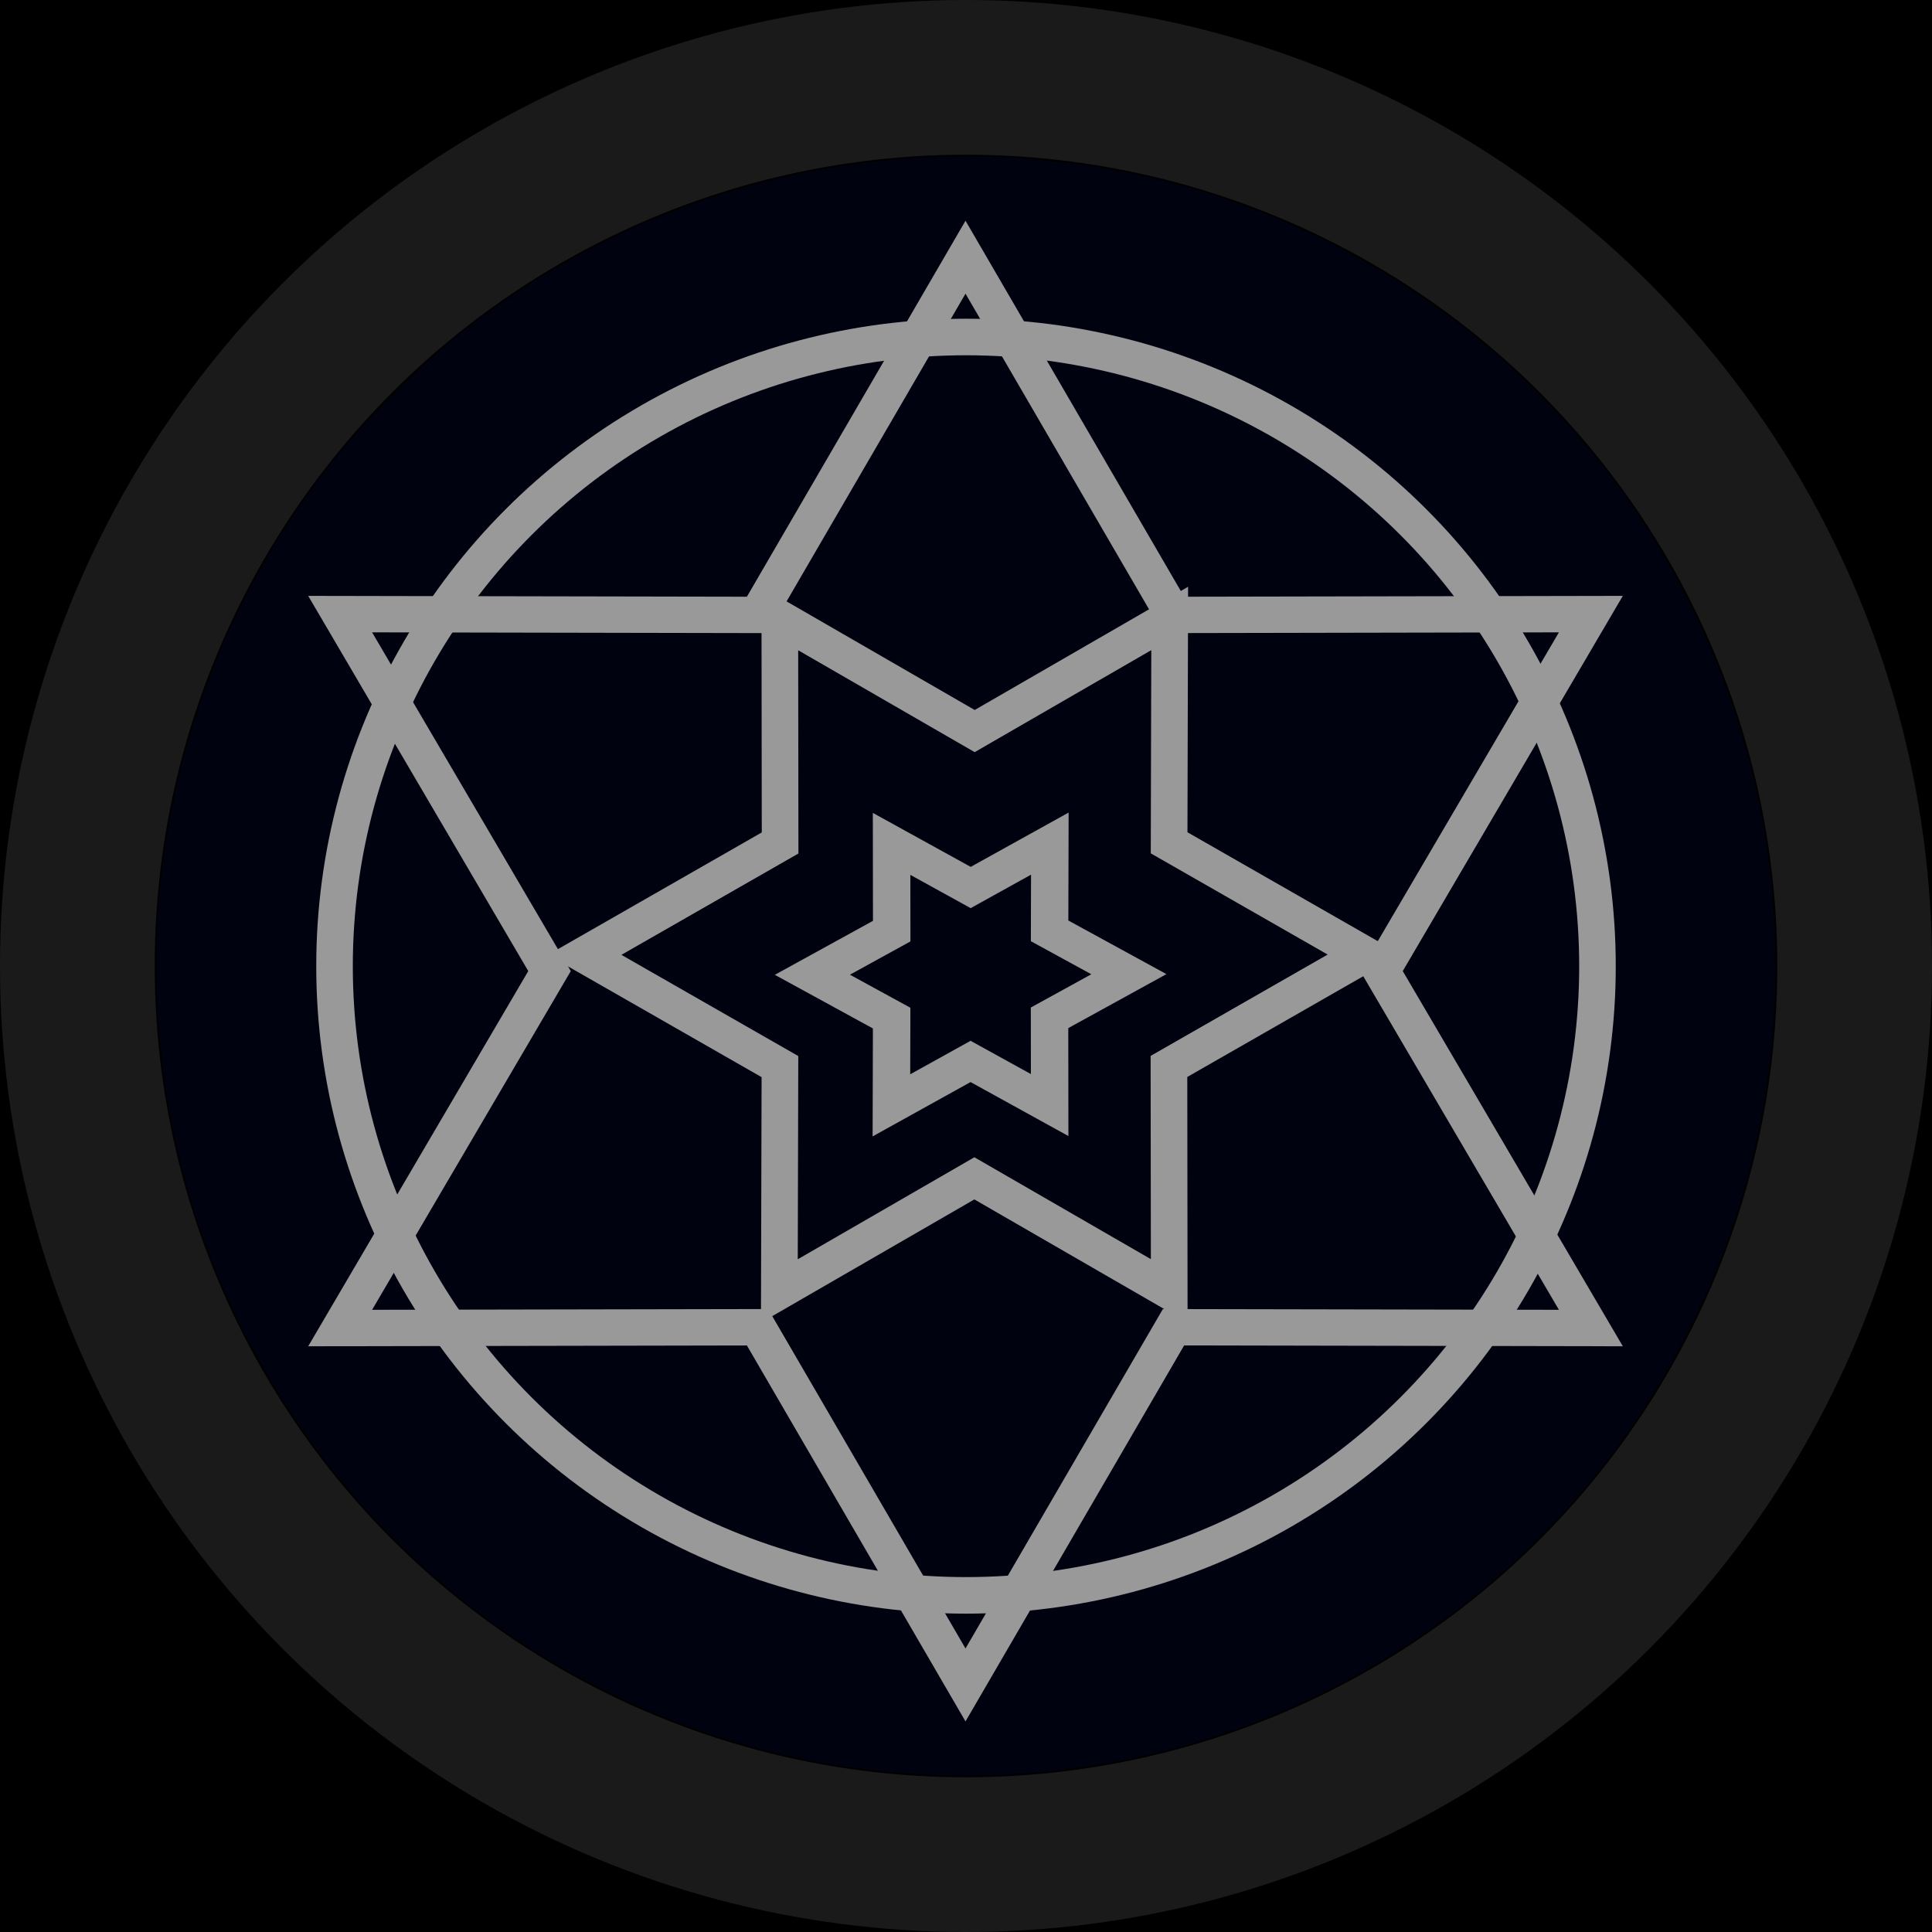 <?xml version="1.0" encoding="UTF-8" standalone="no"?>
<!-- Created with Inkscape (http://www.inkscape.org/) -->

<svg
   xmlns:dc="http://purl.org/dc/elements/1.1/"
   xmlns:cc="http://creativecommons.org/ns#"
   xmlns:rdf="http://www.w3.org/1999/02/22-rdf-syntax-ns#"
   xmlns:svg="http://www.w3.org/2000/svg"
   xmlns="http://www.w3.org/2000/svg"
   xmlns:sodipodi="http://sodipodi.sourceforge.net/DTD/sodipodi-0.dtd"
   xmlns:inkscape="http://www.inkscape.org/namespaces/inkscape"
   width="1024"
   height="1024"
   viewBox="0 0 1024 1024"
   id="svg4170"
   version="1.1"
   inkscape:version="0.91 r"
   sodipodi:docname="logoDemo.svg"
   inkscape:export-filename="/home/nicholas/devenv/LuxAndLucid/iris/component/display/assets/logoDemo.png"
   inkscape:export-xdpi="90"
   inkscape:export-ydpi="90">
  <defs
     id="defs4172" />
  <sodipodi:namedview
     id="base"
     pagecolor="#ffffff"
     bordercolor="#666666"
     borderopacity="1.0"
     inkscape:pageopacity="0.0"
     inkscape:pageshadow="2"
     inkscape:zoom="0.35"
     inkscape:cx="66.428571"
     inkscape:cy="520"
     inkscape:document-units="px"
     inkscape:current-layer="layer1"
     showgrid="false"
     units="px"
     inkscape:window-width="1321"
     inkscape:window-height="744"
     inkscape:window-x="45"
     inkscape:window-y="24"
     inkscape:window-maximized="1" />
  <g
     inkscape:label="Layer 1"
     inkscape:groupmode="layer"
     id="layer1"
     transform="translate(0,-28.362)">
    <rect
       style="color:#000000;clip-rule:nonzero;display:inline;overflow:visible;visibility:visible;opacity:1;isolation:auto;mix-blend-mode:normal;color-interpolation:sRGB;color-interpolation-filters:linearRGB;solid-color:#000000;solid-opacity:1;fill:#000000;fill-opacity:1;fill-rule:nonzero;stroke:none;stroke-width:1;stroke-linecap:butt;stroke-linejoin:miter;stroke-miterlimit:4;stroke-dasharray:none;stroke-dashoffset:0;stroke-opacity:1;color-rendering:auto;image-rendering:auto;shape-rendering:auto;text-rendering:auto;enable-background:accumulate"
       id="rect4718"
       width="1024"
       height="1024"
       x="0"
       y="28.362" />
    <circle
       style="color:#000000;clip-rule:nonzero;display:inline;overflow:visible;visibility:visible;opacity:1;isolation:auto;mix-blend-mode:normal;color-interpolation:sRGB;color-interpolation-filters:linearRGB;solid-color:#000000;solid-opacity:1;fill:#1a1a1a;fill-opacity:1;fill-rule:nonzero;stroke:none;stroke-width:1;stroke-linecap:butt;stroke-linejoin:miter;stroke-miterlimit:4;stroke-dasharray:none;stroke-dashoffset:0;stroke-opacity:1;color-rendering:auto;image-rendering:auto;shape-rendering:auto;text-rendering:auto;enable-background:accumulate"
       id="path4739"
       cx="512"
       cy="540.362"
       r="512" />
    <circle
       cy="540.362"
       cx="512"
       id="circle4791"
       style="color:#000000;clip-rule:nonzero;display:inline;overflow:visible;visibility:visible;opacity:1;isolation:auto;mix-blend-mode:normal;color-interpolation:sRGB;color-interpolation-filters:linearRGB;solid-color:#000000;solid-opacity:1;fill:#000210;fill-opacity:1;fill-rule:nonzero;stroke:#000000;stroke-width:1.001;stroke-linecap:butt;stroke-linejoin:miter;stroke-miterlimit:4;stroke-dasharray:none;stroke-dashoffset:0;stroke-opacity:1;color-rendering:auto;image-rendering:auto;shape-rendering:auto;text-rendering:auto;enable-background:accumulate"
       r="429.5" />
    <g
       id="g4279"
       transform="matrix(15.096,0,0,15.087,19.147,-13140.718)"
       style="stroke:#999999;stroke-width:1.284;stroke-miterlimit:4;stroke-dasharray:none;stroke-opacity:1">
      <ellipse
         ry="22.104"
         rx="22.171"
         cy="906.819"
         cx="32.648"
         id="path4197-3"
         style="color:#000000;clip-rule:nonzero;display:inline;overflow:visible;visibility:visible;opacity:1;isolation:auto;mix-blend-mode:normal;color-interpolation:sRGB;color-interpolation-filters:linearRGB;solid-color:#000000;solid-opacity:1;fill:none;fill-opacity:1;fill-rule:nonzero;stroke:#999999;stroke-width:1.284;stroke-linecap:butt;stroke-linejoin:miter;stroke-miterlimit:4;stroke-dasharray:none;stroke-dashoffset:0;stroke-opacity:1;color-rendering:auto;image-rendering:auto;shape-rendering:auto;text-rendering:auto;enable-background:accumulate" />
      <path
         transform="matrix(2.024,0,0,2.002,-34.633,-909.636)"
         d="m 22.385,901.142 7.24,0.014 3.608,-6.277 3.608,6.277 7.24,-0.014 -3.632,6.264 3.632,6.264 -7.24,-0.014 -3.608,6.277 -3.608,-6.277 -7.24,0.014 3.632,-6.264 z"
         inkscape:randomized="0"
         inkscape:rounded="0"
         inkscape:flatsided="false"
         sodipodi:arg2="-2.0943951"
         sodipodi:arg1="-2.6179939"
         sodipodi:r2="7.216702"
         sodipodi:r1="12.527089"
         sodipodi:cy="907.40527"
         sodipodi:cx="33.234016"
         sodipodi:sides="6"
         id="path4199-8"
         style="color:#000000;clip-rule:nonzero;display:inline;overflow:visible;visibility:visible;opacity:1;isolation:auto;mix-blend-mode:normal;color-interpolation:sRGB;color-interpolation-filters:linearRGB;solid-color:#000000;solid-opacity:1;fill:none;fill-opacity:1;fill-rule:nonzero;stroke:#999999;stroke-width:0.638;stroke-linecap:butt;stroke-linejoin:miter;stroke-miterlimit:4;stroke-dasharray:none;stroke-dashoffset:0;stroke-opacity:1;color-rendering:auto;image-rendering:auto;shape-rendering:auto;text-rendering:auto;enable-background:accumulate"
         sodipodi:type="star" />
      <path
         transform="matrix(0.946,0.544,-0.547,0.943,497.86,32.653)"
         d="m 22.385,901.142 7.24,0.014 3.608,-6.277 3.608,6.277 7.24,-0.014 -3.632,6.264 3.632,6.264 -7.24,-0.014 -3.608,6.277 -3.608,-6.277 -7.24,0.014 3.632,-6.264 z"
         inkscape:randomized="0"
         inkscape:rounded="0"
         inkscape:flatsided="false"
         sodipodi:arg2="-2.0943951"
         sodipodi:arg1="-2.6179939"
         sodipodi:r2="7.216702"
         sodipodi:r1="12.527089"
         sodipodi:cy="907.40527"
         sodipodi:cx="33.234016"
         sodipodi:sides="6"
         id="path4199-8-7"
         style="color:#000000;clip-rule:nonzero;display:inline;overflow:visible;visibility:visible;opacity:1;isolation:auto;mix-blend-mode:normal;color-interpolation:sRGB;color-interpolation-filters:linearRGB;solid-color:#000000;solid-opacity:1;fill:none;fill-opacity:1;fill-rule:nonzero;stroke:#999999;stroke-width:1.177;stroke-linecap:butt;stroke-linejoin:miter;stroke-miterlimit:4;stroke-dasharray:none;stroke-dashoffset:0;stroke-opacity:1;color-rendering:auto;image-rendering:auto;shape-rendering:auto;text-rendering:auto;enable-background:accumulate"
         sodipodi:type="star" />
      <path
         transform="matrix(0.384,0.211,-0.222,0.367,221.493,567.08)"
         d="m 22.385,901.142 7.24,0.014 3.608,-6.277 3.608,6.277 7.24,-0.014 -3.632,6.264 3.632,6.264 -7.24,-0.014 -3.608,6.277 -3.608,-6.277 -7.24,0.014 3.632,-6.264 z"
         inkscape:randomized="0"
         inkscape:rounded="0"
         inkscape:flatsided="false"
         sodipodi:arg2="-2.0943951"
         sodipodi:arg1="-2.6179939"
         sodipodi:r2="7.216702"
         sodipodi:r1="12.527089"
         sodipodi:cy="907.40527"
         sodipodi:cx="33.234016"
         sodipodi:sides="6"
         id="path4199-8-7-3"
         style="color:#000000;clip-rule:nonzero;display:inline;overflow:visible;visibility:visible;opacity:1;isolation:auto;mix-blend-mode:normal;color-interpolation:sRGB;color-interpolation-filters:linearRGB;solid-color:#000000;solid-opacity:1;fill:none;fill-opacity:1;fill-rule:nonzero;stroke:#999999;stroke-width:2.963;stroke-linecap:butt;stroke-linejoin:miter;stroke-miterlimit:4;stroke-dasharray:none;stroke-dashoffset:0;stroke-opacity:1;color-rendering:auto;image-rendering:auto;shape-rendering:auto;text-rendering:auto;enable-background:accumulate"
         sodipodi:type="star" />
    </g>
  </g>
</svg>
